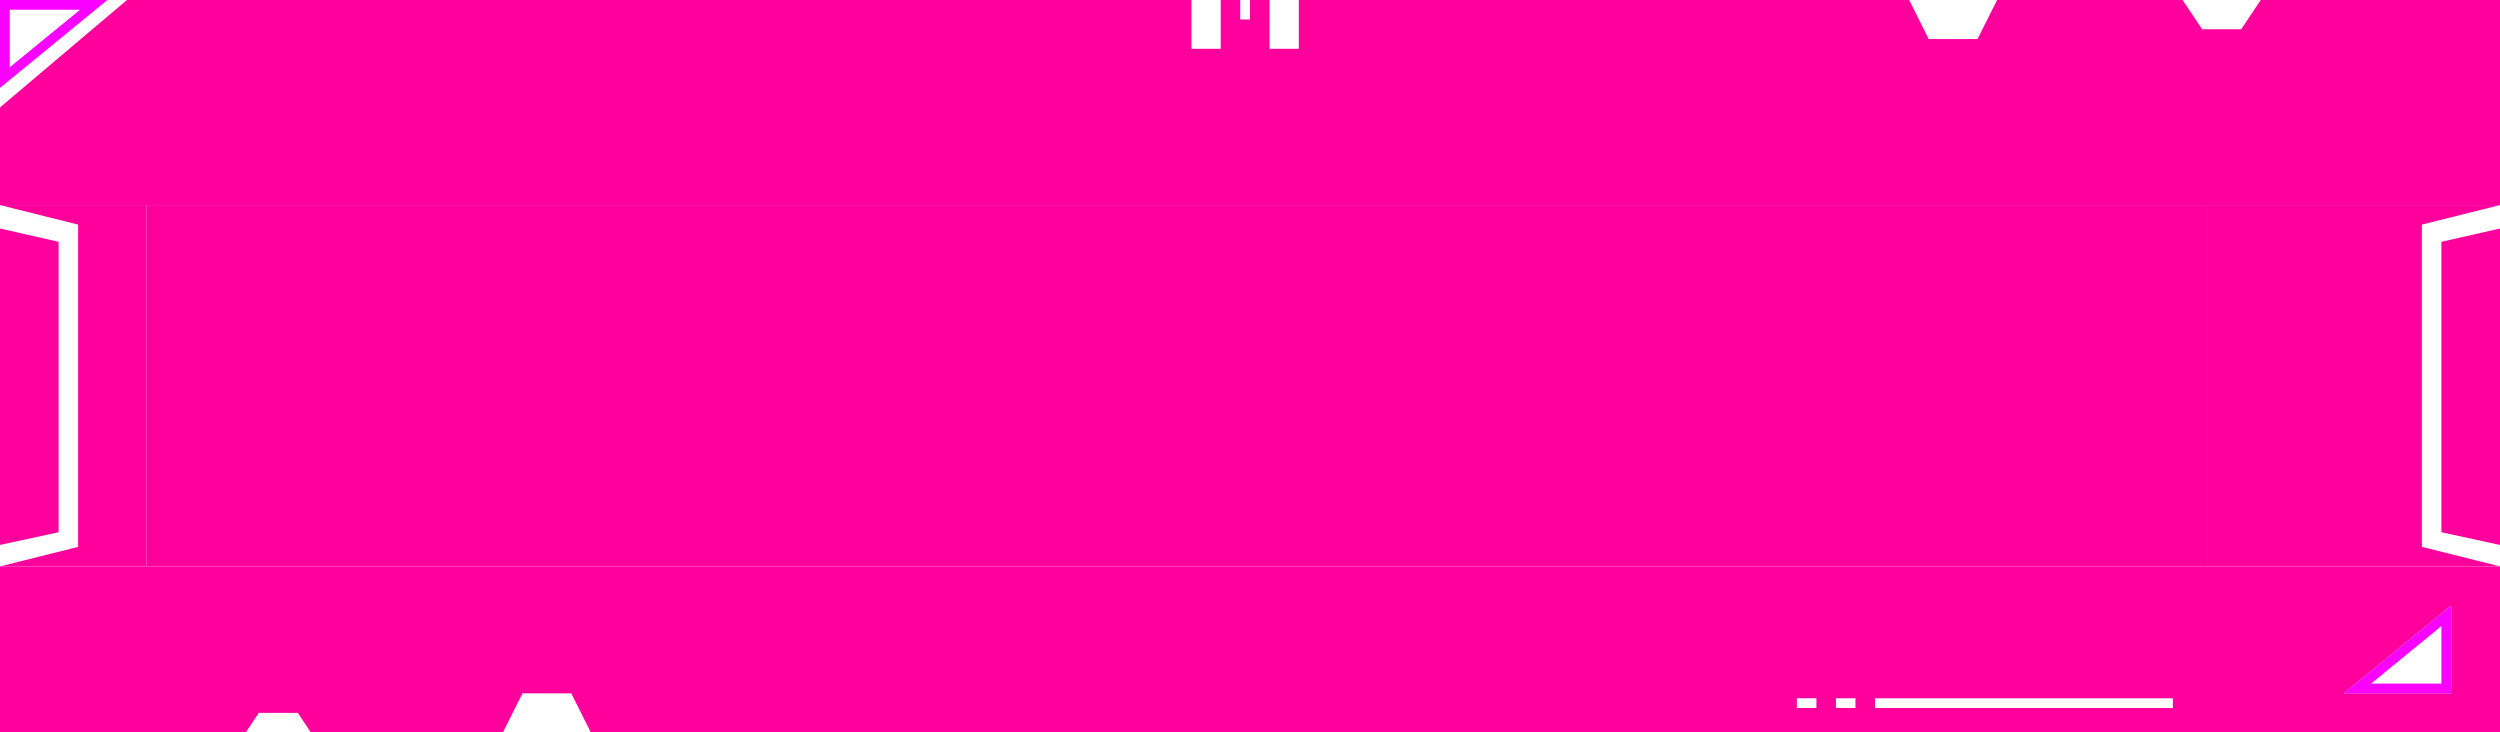 <svg width="256" height="75" viewBox="0 0 256 75" fill="none" xmlns="http://www.w3.org/2000/svg">
<path fill-rule="evenodd" clip-rule="evenodd" d="M223.5 0H204.5L202.5 4L197.5 4L195.5 0H133V5H130V0H128V2H127V0H125V5H122V0H13L0 11V21H256V0H231.5L229.5 3L225.5 3L223.5 0Z" fill="#FF009D"/>
<path d="M0.5 0.5H9.599L0.5 7.945V0.5Z" stroke="#FA00FF"/>
<path fill-rule="evenodd" clip-rule="evenodd" d="M0 21H15V58H12.632H9.905H0L8 56V23L0 21Z" fill="#FF009D"/>
<path d="M6 24.76L0 23.4V55.8L6 54.5V24.76Z" fill="#FF009D"/>
<path d="M24.5 54.11V25.053L29.5 23.659V55.36L24.5 54.11Z" stroke="#FA00FF"/>
<rect width="211" height="37" transform="translate(15 21)" fill="#FF009D"/>
<path fill-rule="evenodd" clip-rule="evenodd" d="M226 21H256L248 23V56L256 58H226V21Z" fill="#FF009D"/>
<path d="M250 24.76L256 23.4V55.8L250 54.5V24.76Z" fill="#FF009D"/>
<path fill-rule="evenodd" clip-rule="evenodd" d="M31.833 75H51.5L53.5 71L58.5 71L60.5 75L256 75V58H0V75H25.167L26.5 73L30.5 73L31.833 75ZM240 71H251V62L240 71ZM222.5 72.5L192 72.5V71.5L222.5 71.5V72.5ZM190 72.5H188V71.5H190V72.5ZM184 72.5H186V71.5H184V72.5Z" fill="#FF009D"/>
<path d="M250.5 70.5H241.401L250.5 63.055V70.5Z" stroke="#FA00FF"/>
</svg>
